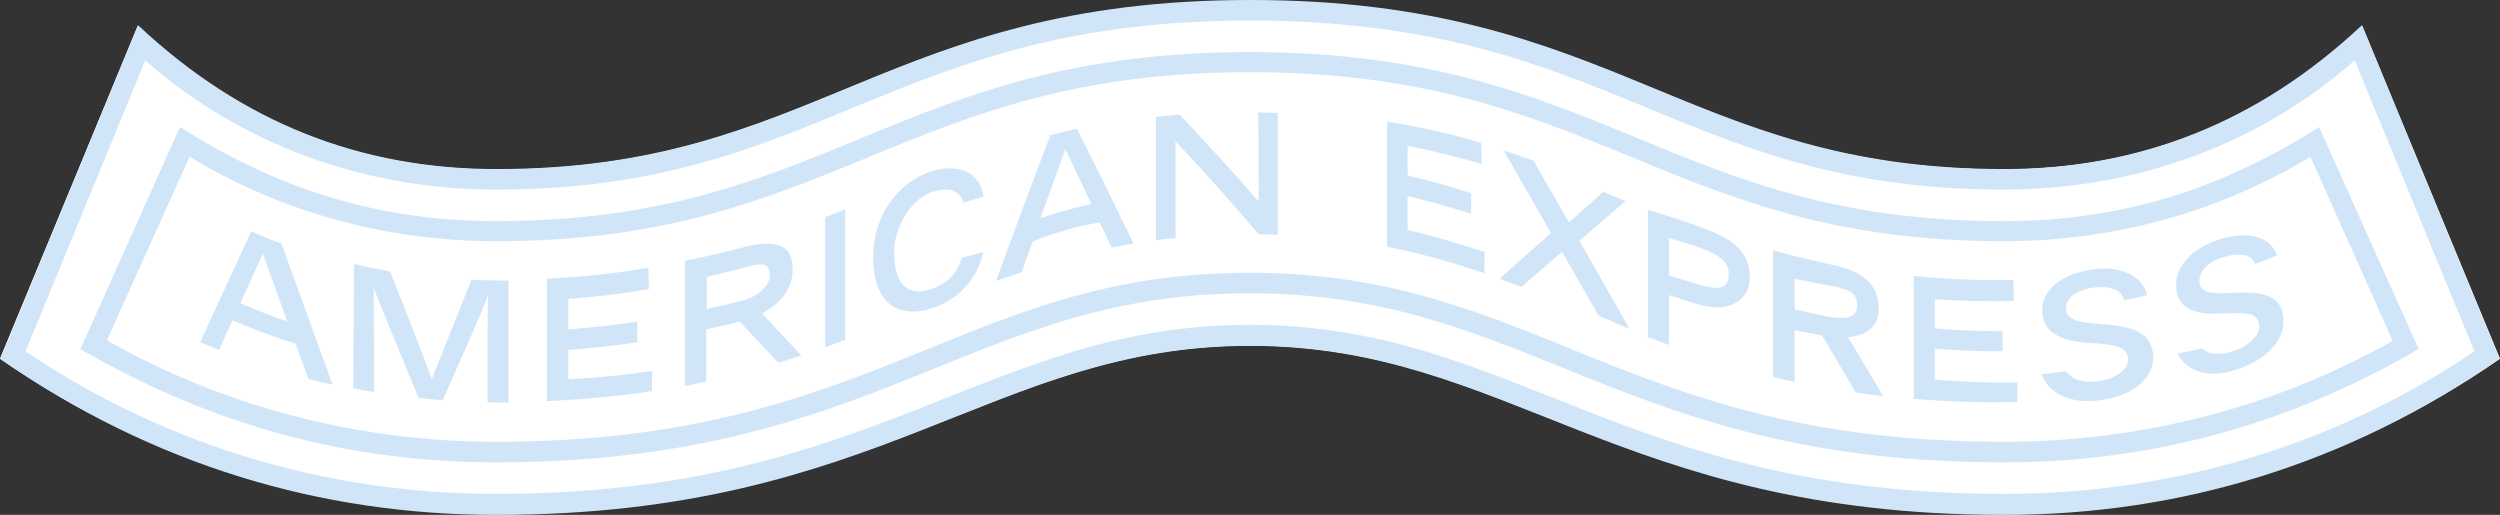 <?xml version="1.0" encoding="utf-8"?>
<!-- Generator: Adobe Illustrator 26.0.1, SVG Export Plug-In . SVG Version: 6.00 Build 0)  -->
<svg version="1.1" id="Layer_1" xmlns="http://www.w3.org/2000/svg" xmlns:xlink="http://www.w3.org/1999/xlink" x="0px" y="0px"
	 viewBox="0 0 547.2 112.7" style="enable-background:new 0 0 547.2 112.7;" xml:space="preserve">
<rect x="0" y="0" width="547.2" height="112.7" fill="#333333" stroke="none"/>
<style type="text/css">
	.st0{fill-rule:evenodd;clip-rule:evenodd;fill:#FFFFFF;}
	.st1{fill:#D0E6F8;}
</style>
<path id="Fill-1-Copy" class="st0" d="M273.6,0.3c80.2,0,95,36.8,165,36.8c29.3,0,55.1-9.8,77.8-30.7l0.7-0.6l30.1,72.7
	c-33.4,23-70,33.9-108.5,33.9c-84.5,0-108.6-36.8-165-36.8s-80.4,36.8-165,36.8c-38.3-0.1-74.5-10.8-107.6-33.3l-1-0.7L30.2,5.7
	c22.9,21.4,48.9,31.4,78.5,31.4C178.6,37.1,193.4,0.3,273.6,0.3L273.6,0.3z"/>
<path id="path-4_00000112626139555141471110000012230126756235053467_" class="st0" d="M273.4,0.3c80.2,0,95,36.8,165,36.8
	c29.3,0,55.1-9.8,77.8-30.7l0.7-0.6L547,78.5c-33.4,23-70,33.9-108.5,33.9c-84.5,0-108.6-36.8-165-36.8s-80.4,36.8-165,36.8
	C70.3,112.4,34,101.7,1,79.2l-1-0.7L30.1,5.8C53,27.2,79,37.2,108.6,37.2C178.4,37.1,193.2,0.3,273.4,0.3L273.4,0.3z"/>
<path class="st1" d="M108.6,61.4c0.9,0,1.8,0,2.7,0v26.7c-0.9,0-1.8,0-2.7,0c-0.6,0-1.2,0-1.9-0.1c0-4.2,0-20,0.1-23.3
	c-1.2,3.4-8.5,19.7-9.9,22.9c-1.8-0.1-3.5-0.3-5.3-0.5C90,83.1,83,66.3,81.8,63c0,3.1,0.1,18,0.1,22.8c-1.5-0.2-3.1-0.5-4.6-0.8
	l0.2-27.2c2.6,0.6,5.3,1.1,7.9,1.6c1.6,4.1,8,20.3,9.1,23.6l8.7-21.8C105,61.3,106.8,61.4,108.6,61.4L108.6,61.4z M61.6,53.3
	l11.2,30.9c-1.8-0.4-3.5-0.8-5.3-1.3l-2.8-7.7c-4.6-1.4-9.2-3.1-13.8-5.1c-1.3,2.8-2.4,5.2-2.9,6.5c-1.4-0.6-2.8-1.1-4.2-1.7
	L55,50.6C57.1,51.6,59.3,52.5,61.6,53.3L61.6,53.3z M62.9,70.4l-5.4-14.9c-0.3,0.8-2.6,5.8-4.9,10.9C56,67.8,59.5,69.2,62.9,70.4
	L62.9,70.4z M459.7,70.9c-4-0.3-7.5-0.6-7.5-3.4c0-2.4,2.5-4.2,6.5-4.6c2.6-0.3,5.6,0.2,6.2,2.8c1.2-0.2,3.2-0.6,5.1-1.1
	c-1.2-4.6-6.3-6.3-11.3-5.7c-7.1,0.8-11.7,4.3-11.7,9c0,6.7,7.9,7,11,7.2c4.8,0.3,7.8,0.7,7.8,3.7c0,2-2.5,4.2-7.1,4.7
	c-2.4,0.2-5.1-0.2-6.4-2.2l-5.4,0.6c1.4,4.2,6.2,6.4,11.9,5.8c7.6-0.8,12.5-4.5,12.5-9.4C471.2,71.8,465.1,71.4,459.7,70.9
	L459.7,70.9z M423.5,76.3c4.8,0.4,9.7,0.6,14.8,0.6v-4.4c-4.9,0-9.8-0.2-14.8-0.6v-6.4c6.3,0.4,11.5,0.5,17.3,0.4
	c0-0.8,0-1.4-0.1-4.6c-8.1,0.1-14.9-0.2-21.8-0.9v26.9c8.6,0.7,15.1,0.8,22.6,0.7c0-0.3,0.1-4,0.1-4.3c-6,0.1-12.1-0.1-18.1-0.6
	V76.3L423.5,76.3z M355.8,44l-4.9-2l-7.5,6.7l-7.7-13.5c-2.2-0.8-4.4-1.6-6.6-2.3L339.5,51l-11.3,10c1.6,0.6,3.2,1.2,4.8,1.8
	l8.9-7.7l8,14l6.8,2.9l-11-19.3L355.8,44L355.8,44z M383,60.8c0,4.2-3.7,8.3-12,5.6l-5.7-1.8v10.9l-4.6-1.7V45.9
	c9.3,2.9,12.2,4,13.8,4.7C380.4,53,383,56,383,60.8L383,60.8z M378.4,60c0-3.2-3-4.7-7.8-6.3l-5.3-1.6v8.2l5.3,1.6
	C375.3,63.4,378.4,63.9,378.4,60L378.4,60z M404.5,73.8l7.7,12.9c-2-0.2-4-0.5-6-0.8l-7.4-12.5l-6-1.1v11.3
	c-1.6-0.3-3.1-0.7-4.7-1.1V54.8c5.3,1.5,12.2,3,12.2,3c7.5,1.4,10.9,4.5,10.9,9.7C411.3,71.6,408.5,73.4,404.5,73.8L404.5,73.8z
	 M406.5,66.8c0-3-2.2-3.6-6.7-4.4l-7-1.4v6.7l7.2,1.6C403.3,69.8,406.5,70,406.5,66.8L406.5,66.8z M488.7,64.1
	c-4,0.2-7.3,0.3-7.3-2.6c0-2.5,2.4-4.6,6.3-5.5c2.3-0.5,5.1-0.5,5.9,1.8c1.4-0.5,3.2-1.2,4.8-1.9c-1.5-4.3-6.4-5-10.8-4
	c-7,1.7-11.3,5.7-11.3,10.6c0,6.9,7.8,6.2,10.7,6.1c4.6-0.2,7.5-0.2,7.5,2.9c0,2-2.4,4.6-6.9,5.7c-1.9,0.4-4.1,0.4-5.6-0.9l-5.4,1.1
	c1.6,3.2,5.6,5.3,11.1,4c7.4-1.8,12.1-6.1,12.1-11.1C499.8,63.9,494.1,63.9,488.7,64.1L488.7,64.1z M275.5,44.1
	c-5.7-6.6-11.6-12.9-17.3-19c-1.8,0.1-3.5,0.3-5.2,0.5c0,9,0,18,0,27c1.4-0.2,2.9-0.4,4.3-0.5c0-7.1,0-14.1,0-21.2
	c6.1,6.5,12.2,13.3,18.2,20.4c1.4,0,2.8,0,4.2,0.1c0-8.9,0-17.8,0-26.7c-1.4,0-2.9-0.1-4.3-0.1C275.5,31,275.5,37.5,275.5,44.1
	L275.5,44.1z M308.1,42.9c4.6,1.1,9.2,2.4,13.9,3.9c0-1.5,0-3,0-4.5c-4.6-1.5-9.2-2.8-13.9-3.9c0-2.2,0-4.3,0-6.5
	c5.4,1.1,10.8,2.4,16.2,4c0-1.5,0-3-0.1-4.6c-6.3-1.9-13.1-3.5-20.6-4.7c0,9.1,0,18.3,0,27.4c7.5,1.5,14.5,3.5,21.3,5.8
	c0-1.5,0-3.1,0.1-4.6c-5.6-1.9-11.3-3.5-16.9-4.9C308.1,48,308.1,45.5,308.1,42.9L308.1,42.9z M180.6,76c1.5-0.5,2.9-1.1,4.4-1.6
	V45.8c-1.4,0.6-2.9,1.2-4.4,1.7V76L180.6,76z M166.8,68.6c2.9,3.2,5.8,6.2,8.6,9.2c-1.6,0.5-3.3,1.1-5,1.6c-2.8-2.9-5.6-5.9-8.5-9
	c-2.4,0.6-4.9,1.2-7.3,1.7c0,3.8,0,7.6,0,11.4c-1.5,0.3-3.1,0.7-4.7,1c0-9.1,0-18.3,0-27.4c2.8-0.6,7-1.4,12.5-2.9
	c7.5-2,11.1-0.6,11.1,4.6C173.6,63.9,169.9,66.9,166.8,68.6L166.8,68.6z M162.2,65.9c4.6-1.2,6.3-4,6.3-5.4c0-3.2-1.7-3-6.1-1.8
	c-2.6,0.7-5.2,1.3-7.7,1.9c0,2.3,0,4.7,0,7C157.2,67.1,159.7,66.5,162.2,65.9L162.2,65.9z M203.8,63.3c-5.9,1.9-8.1-2.1-8.1-8.2
	c0-4.9,3.4-11.5,8.4-13.1c3.1-1,5.9-0.7,6.8,2.4l4.4-1.4c-1-5.7-5.8-7.2-11.4-5.5c-7.7,2.5-12.8,10-12.8,19c0,8.8,4.7,13.6,12.8,11
	c5.9-1.9,10.1-6.5,11.3-12.3l-4.7,1.2C209.6,59.8,207.2,62.2,203.8,63.3L203.8,63.3z M124.4,76.6c5-0.4,10.1-0.9,15.1-1.7
	c0-1.5,0-3,0-4.5c-5,0.8-10.1,1.3-15.1,1.7c0-2.2,0-4.5,0-6.7c5.9-0.4,11.8-1.1,17.6-2.1c0-1.6,0-3.1-0.1-4.7
	c-6.8,1.2-14.2,2-22.2,2.4c0,8.9,0,17.9,0,26.8c8.3-0.4,16-1.1,23-2.2c0-1.5,0-2.9,0.1-4.4c-6.1,0.9-12.3,1.5-18.4,1.8
	C124.4,81,124.4,78.8,124.4,76.6L124.4,76.6z M235.7,28.2c4.2,8.3,8.4,16.8,12.4,25.1c-0.6,0.1-4.2,0.7-4.8,0.9
	c-0.5-1.1-2.1-4.5-2.6-5.5c-4.9,0.8-9.9,2.2-14.7,4.2c-0.8,2.2-1.6,4.5-2.4,6.7c-1.9,0.6-3.7,1.3-5.6,1.9
	c3.8-10.4,7.8-21.2,11.9-31.9C231.9,29,233.8,28.6,235.7,28.2L235.7,28.2z M238.9,44.7c-1.6-3.3-5.7-12.1-5.7-12.1
	c-0.3,1-4,11.1-5.5,15.2C231.5,46.5,235.2,45.4,238.9,44.7L238.9,44.7z M507.6,27.8l21.8,48.6c-28.7,16.7-58.8,24.8-90.9,24.8
	c-83.9,0-103.7-37-165-37s-81.1,37-165,37c-32.1,0-62.2-8.1-90.9-24.8l21.8-48.6C60,40.9,82,48.4,108.5,48.4c73,0,87.6-37,165-37
	c77.3,0,92,37,165,37C465.1,48.4,487.1,40.9,507.6,27.8L507.6,27.8z M523.7,74.6l-18-40.3c-19.9,12.1-43.1,18.5-67.1,18.5
	c-74,0-88.9-37-165-37c-76,0-91,37-165,37c-24,0-47.2-6.4-67.1-18.5L23.4,74.5C49,89,78.4,96.7,108.5,96.7c83.2,0,102.1-37,165-37
	c62.8,0,81.8,37,165,37C468.7,96.7,498.1,89.1,523.7,74.6L523.7,74.6z M517,5.5l30.1,73.1c-33.4,23.1-70,34.1-108.5,34.1
	c-84.5,0-108.6-37-165-37s-80.4,37-165,37c-38.6,0-75.2-11-108.5-34.1L30.2,5.5C53.1,27,79.1,37,108.7,37c70,0,84.8-37,165-37
	s95,37,165,37C468.1,37,494.2,26.9,517,5.5L517,5.5z M541.6,76.9l-26.2-63.7c-20.7,18.3-47.8,28.3-76.8,28.3c-71.3,0-85.8-37-165-37
	s-93.7,37-165,37c-29,0-56.1-10-76.8-28.3L5.6,76.9c30.2,20.4,65.7,31.2,103,31.2c83.5,0,107.3-37,165-37c57.6,0,81.4,37,165,37
	C475.9,108.1,511.4,97.3,541.6,76.9L541.6,76.9z"/>
</svg>
